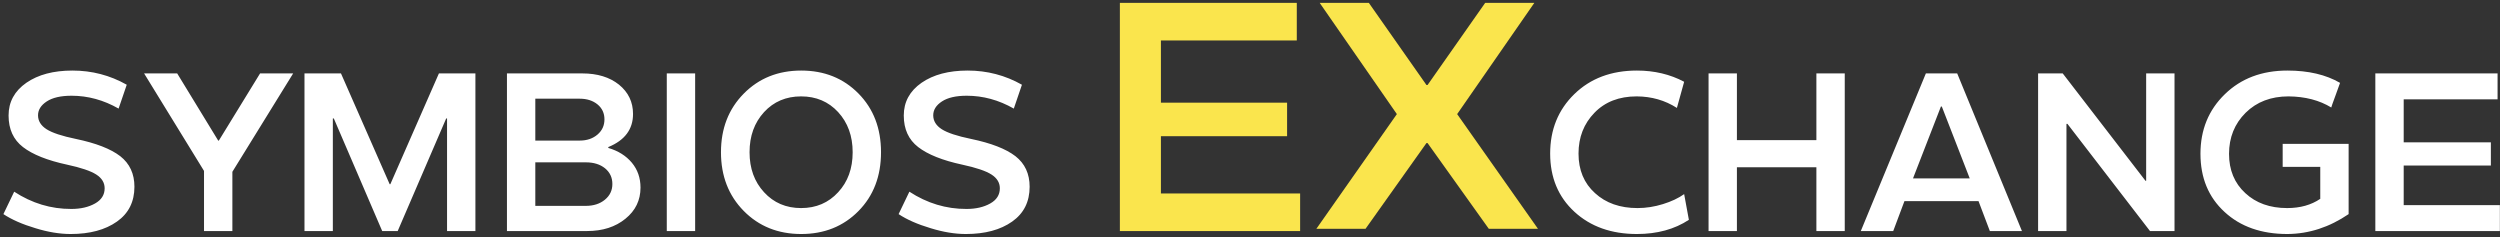 <svg width="422" height="40" viewBox="0 0 422 40" fill="none" xmlns="http://www.w3.org/2000/svg">
<rect x="0" y="0" width="422" height="40" fill="#333333" stroke="none"/>
<path d="M12.803 23.451C16.192 24.156 18.691 25.127 20.299 26.364C21.895 27.614 22.692 29.333 22.692 31.523C22.692 34.058 21.709 36.019 19.742 37.404C17.763 38.802 15.159 39.501 11.931 39.501C10.075 39.501 8.09 39.173 5.975 38.518C3.773 37.862 1.973 37.07 0.575 36.143L2.394 32.357C5.387 34.312 8.603 35.283 12.042 35.27C13.625 35.27 14.961 34.961 16.05 34.343C17.126 33.737 17.664 32.883 17.664 31.782C17.664 30.842 17.194 30.069 16.254 29.463C15.314 28.857 13.669 28.3 11.318 27.793C7.991 27.076 5.511 26.086 3.878 24.824C2.257 23.575 1.447 21.8 1.447 19.499C1.447 17.211 2.449 15.367 4.453 13.97C6.445 12.597 9.036 11.91 12.227 11.91C15.518 11.91 18.573 12.708 21.394 14.304L20.02 18.33C17.485 16.883 14.838 16.159 12.079 16.159C10.261 16.159 8.863 16.481 7.886 17.124C6.909 17.767 6.42 18.547 6.42 19.462C6.42 20.414 6.902 21.2 7.867 21.818C8.82 22.424 10.465 22.969 12.803 23.451ZM36.831 23.73H36.942L43.9 12.393H49.485L39.225 28.999V39H34.438V28.851L24.325 12.393H29.91L36.831 23.73ZM56.351 20H56.184V39H51.397V12.393H57.557L65.776 31.096H65.888L74.089 12.393H80.249V39H75.462V20H75.314L67.131 39H64.515L56.351 20ZM102.682 24.824V24.973C104.339 25.455 105.663 26.284 106.652 27.459C107.63 28.634 108.118 30.038 108.118 31.671C108.118 33.798 107.271 35.549 105.576 36.922C103.882 38.307 101.723 39 99.101 39H85.574V12.393H98.303C100.839 12.393 102.898 13.023 104.481 14.285C106.065 15.572 106.856 17.223 106.856 19.239C106.856 21.825 105.465 23.686 102.682 24.824ZM90.361 34.751H98.878C100.189 34.751 101.265 34.405 102.106 33.712C102.948 33.019 103.368 32.135 103.368 31.059C103.368 29.97 102.954 29.086 102.125 28.405C101.296 27.737 100.214 27.403 98.878 27.403H90.361V34.751ZM97.857 16.66H90.361V23.73H97.857C99.07 23.73 100.072 23.389 100.863 22.709C101.643 22.041 102.032 21.188 102.032 20.148C102.032 19.109 101.643 18.268 100.863 17.625C100.072 16.982 99.07 16.66 97.857 16.66ZM117.34 39H112.553V12.393H117.34V39ZM121.7 25.696C121.7 21.701 122.98 18.404 125.541 15.807C128.102 13.209 131.336 11.91 135.245 11.91C139.142 11.91 142.364 13.203 144.912 15.788C147.448 18.361 148.716 21.664 148.716 25.696C148.716 29.741 147.448 33.05 144.912 35.623C142.364 38.208 139.142 39.501 135.245 39.501C131.336 39.501 128.102 38.202 125.541 35.605C122.98 33.007 121.7 29.704 121.7 25.696ZM128.974 32.45C130.606 34.231 132.691 35.122 135.227 35.122C137.762 35.122 139.847 34.231 141.479 32.45C143.112 30.694 143.929 28.442 143.929 25.696C143.929 22.963 143.112 20.705 141.479 18.924C139.847 17.155 137.762 16.27 135.227 16.27C132.691 16.27 130.606 17.155 128.974 18.924C127.341 20.705 126.524 22.963 126.524 25.696C126.524 28.43 127.341 30.681 128.974 32.45ZM163.912 23.451C167.301 24.156 169.8 25.127 171.408 26.364C173.004 27.614 173.802 29.333 173.802 31.523C173.802 34.058 172.818 36.019 170.852 37.404C168.872 38.802 166.269 39.501 163.04 39.501C161.185 39.501 159.199 39.173 157.084 38.518C154.882 37.862 153.082 37.07 151.685 36.143L153.503 32.357C156.496 34.312 159.713 35.283 163.151 35.27C164.735 35.27 166.071 34.961 167.159 34.343C168.235 33.737 168.773 32.883 168.773 31.782C168.773 30.842 168.303 30.069 167.363 29.463C166.423 28.857 164.778 28.3 162.428 27.793C159.1 27.076 156.62 26.086 154.987 24.824C153.367 23.575 152.557 21.8 152.557 19.499C152.557 17.211 153.559 15.367 155.562 13.97C157.554 12.597 160.146 11.91 163.337 11.91C166.627 11.91 169.683 12.708 172.503 14.304L171.13 18.33C168.594 16.883 165.947 16.159 163.188 16.159C161.37 16.159 159.972 16.481 158.995 17.124C158.018 17.767 157.529 18.547 157.529 19.462C157.529 20.414 158.012 21.2 158.977 21.818C159.929 22.424 161.574 22.969 163.912 23.451ZM276.418 35.122C277.84 35.122 279.269 34.899 280.704 34.454C282.139 34.009 283.333 33.446 284.285 32.766L285.083 37.107C282.659 38.703 279.733 39.501 276.307 39.501C272.002 39.501 268.489 38.252 265.768 35.753C263.034 33.242 261.667 29.964 261.667 25.919C261.667 21.874 263.028 18.528 265.749 15.881C268.47 13.234 271.99 11.91 276.307 11.91C279.251 11.91 281.91 12.541 284.285 13.803L283.061 18.219C281.057 16.932 278.793 16.283 276.27 16.27C273.301 16.27 270.926 17.192 269.145 19.035C267.351 20.878 266.454 23.173 266.454 25.919C266.454 28.702 267.382 30.929 269.237 32.599C271.068 34.281 273.462 35.122 276.418 35.122ZM293.191 23.655H306.606V12.393H311.394V39H306.606V28.238H293.191V39H288.404V12.393H293.191V23.655ZM314.103 39L325.087 12.393H330.375L341.304 39H335.886L333.975 33.953H321.469L319.576 39H314.103ZM327.777 17.977H327.629L322.916 30.112H332.49L327.777 17.977ZM367.058 12.393V39H362.92L348.985 20.909H348.818V39H344.031V12.393H348.188L362.159 30.52H362.271V12.393H367.058ZM391.661 28.164H385.315V24.286H396.448V36.143C393.195 38.357 389.75 39.476 386.113 39.501C381.722 39.501 378.184 38.258 375.5 35.772C372.791 33.285 371.437 30.013 371.437 25.956C371.437 21.911 372.81 18.559 375.556 15.899C378.289 13.24 381.809 11.91 386.113 11.91C389.651 11.91 392.614 12.603 395.001 13.988C395.001 14.025 394.754 14.712 394.259 16.048C393.764 17.384 393.517 18.083 393.517 18.145C391.513 16.92 389.107 16.295 386.299 16.27C383.342 16.27 380.93 17.192 379.062 19.035C377.195 20.891 376.261 23.204 376.261 25.975C376.261 28.708 377.176 30.916 379.007 32.599C380.813 34.281 383.169 35.122 386.076 35.122C388.266 35.122 390.127 34.602 391.661 33.563V28.164ZM420.458 27.941H405.744V34.621H421.979V39H400.957V12.393H421.59V16.771H405.744V24.026H420.458V27.941Z" fill="white"/>
<path d="M217.26 22.994H195.963V32.662H219.462V39H189.035V0.489H218.898V6.827H195.963V17.328H217.26V22.994ZM250.695 0.489H258.993L245.968 19.261L259.611 38.624H251.312L240.973 24.149H240.785L230.5 38.624H222.201L235.79 19.261L222.765 0.489H231.063L240.785 14.347H240.973L250.695 0.489Z" fill="#FAE54D"/>
</svg>
